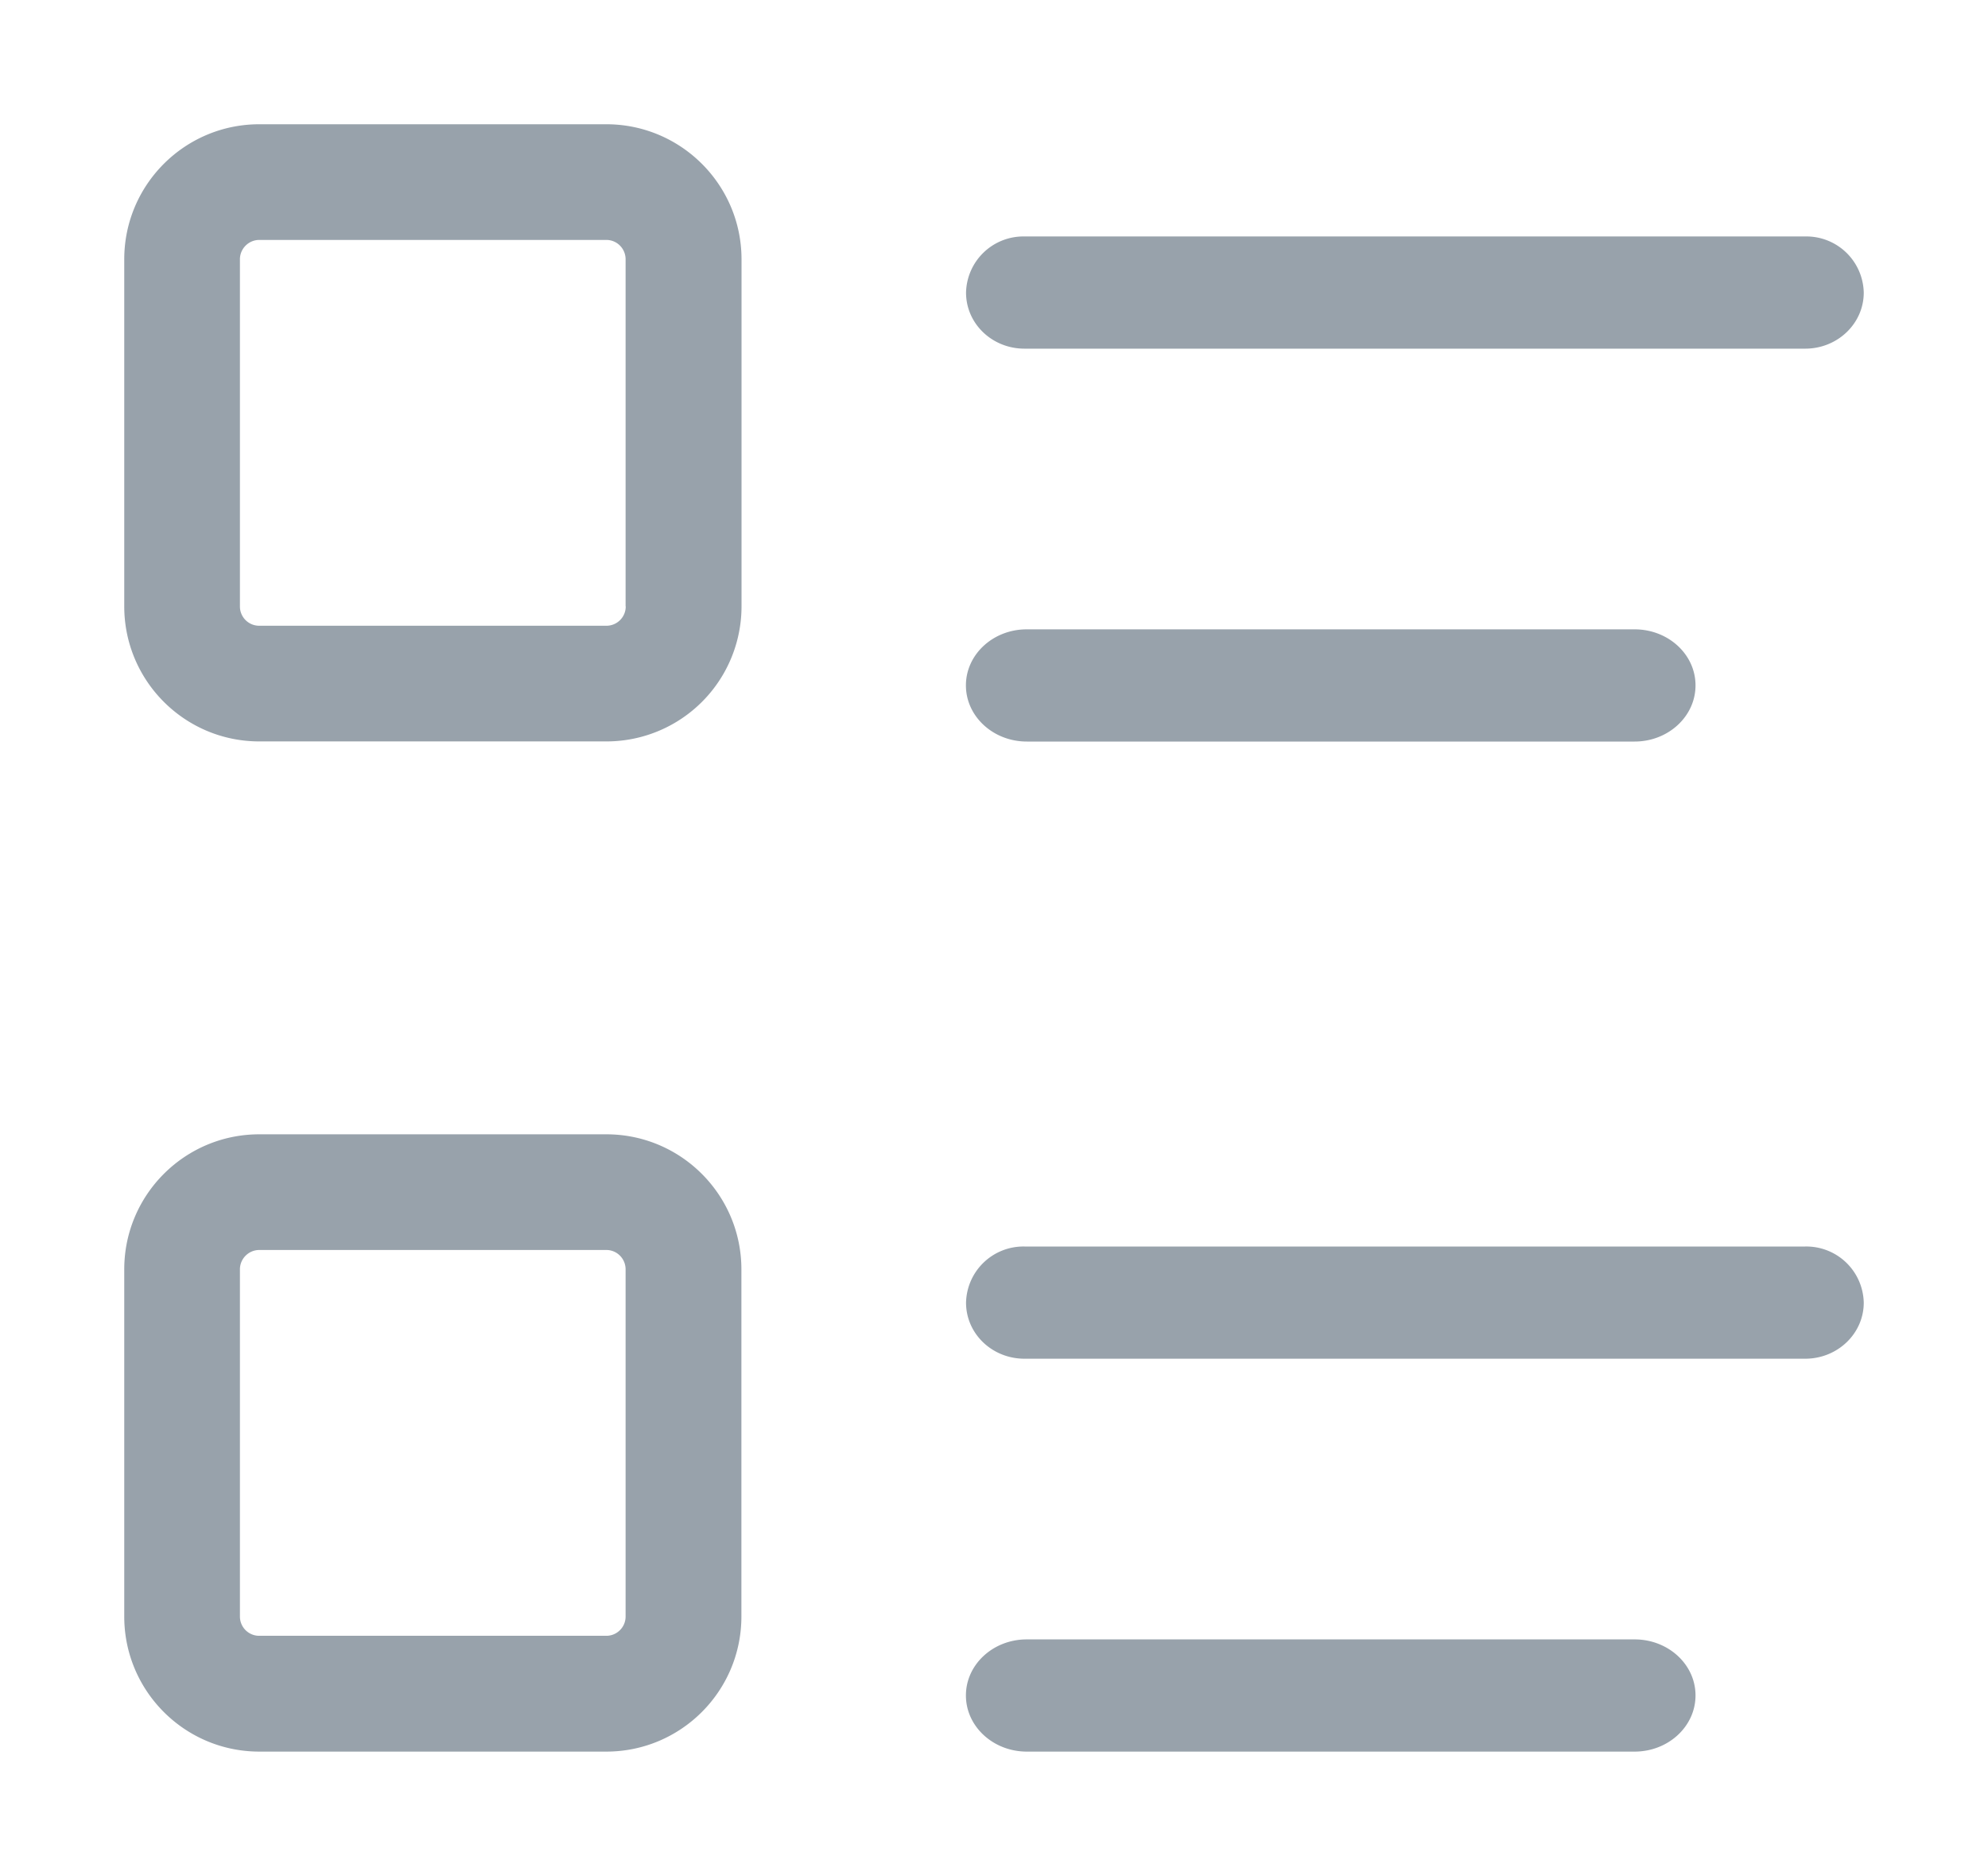 <svg xmlns="http://www.w3.org/2000/svg" width="16" height="15" viewBox="0 0 16 15"><path d="M8.245 2.806h6.284c.26 0 .471-.202.471-.451a.462.462 0 0 0-.471-.452H8.245a.462.462 0 0 0-.47.452c0 .25.21.451.47.451zm.018 3.162h4.893c.27 0 .49-.202.49-.452s-.22-.451-.49-.451H8.263c-.27 0-.489.202-.489.451 0 .25.22.452.49.452zM4.881 1H2.087C1.487 1 1 1.487 1 2.087V4.88c0 .6.487 1.087 1.087 1.087H4.88A1.087 1.087 0 0 0 5.968 4.88V2.087C5.968 1.487 5.48 1 4.88 1zm.155 3.881c0 .086-.07.155-.155.155H2.087a.155.155 0 0 1-.156-.155V2.087c0-.086.07-.156.156-.156H4.88c.086 0 .155.07.155.156V4.88zm3.209 6.054h6.284c.26 0 .471-.202.471-.451a.462.462 0 0 0-.471-.452H8.245a.462.462 0 0 0-.47.452c0 .25.21.451.47.451zm.018 3.162h4.893c.27 0 .49-.202.49-.452s-.22-.451-.49-.451H8.263c-.27 0-.489.202-.489.451 0 .25.22.452.49.452zM1 13.01c0 .6.487 1.087 1.087 1.087H4.88c.6 0 1.087-.487 1.087-1.087v-2.794c0-.6-.487-1.087-1.087-1.087H2.087c-.6 0-1.087.487-1.087 1.087v2.794zm.931-2.794c0-.086.07-.156.156-.156H4.88c.086 0 .155.07.155.156v2.794c0 .086-.07.155-.155.155H2.087a.155.155 0 0 1-.156-.155v-2.794z" fill="#98A2AB"/></svg>